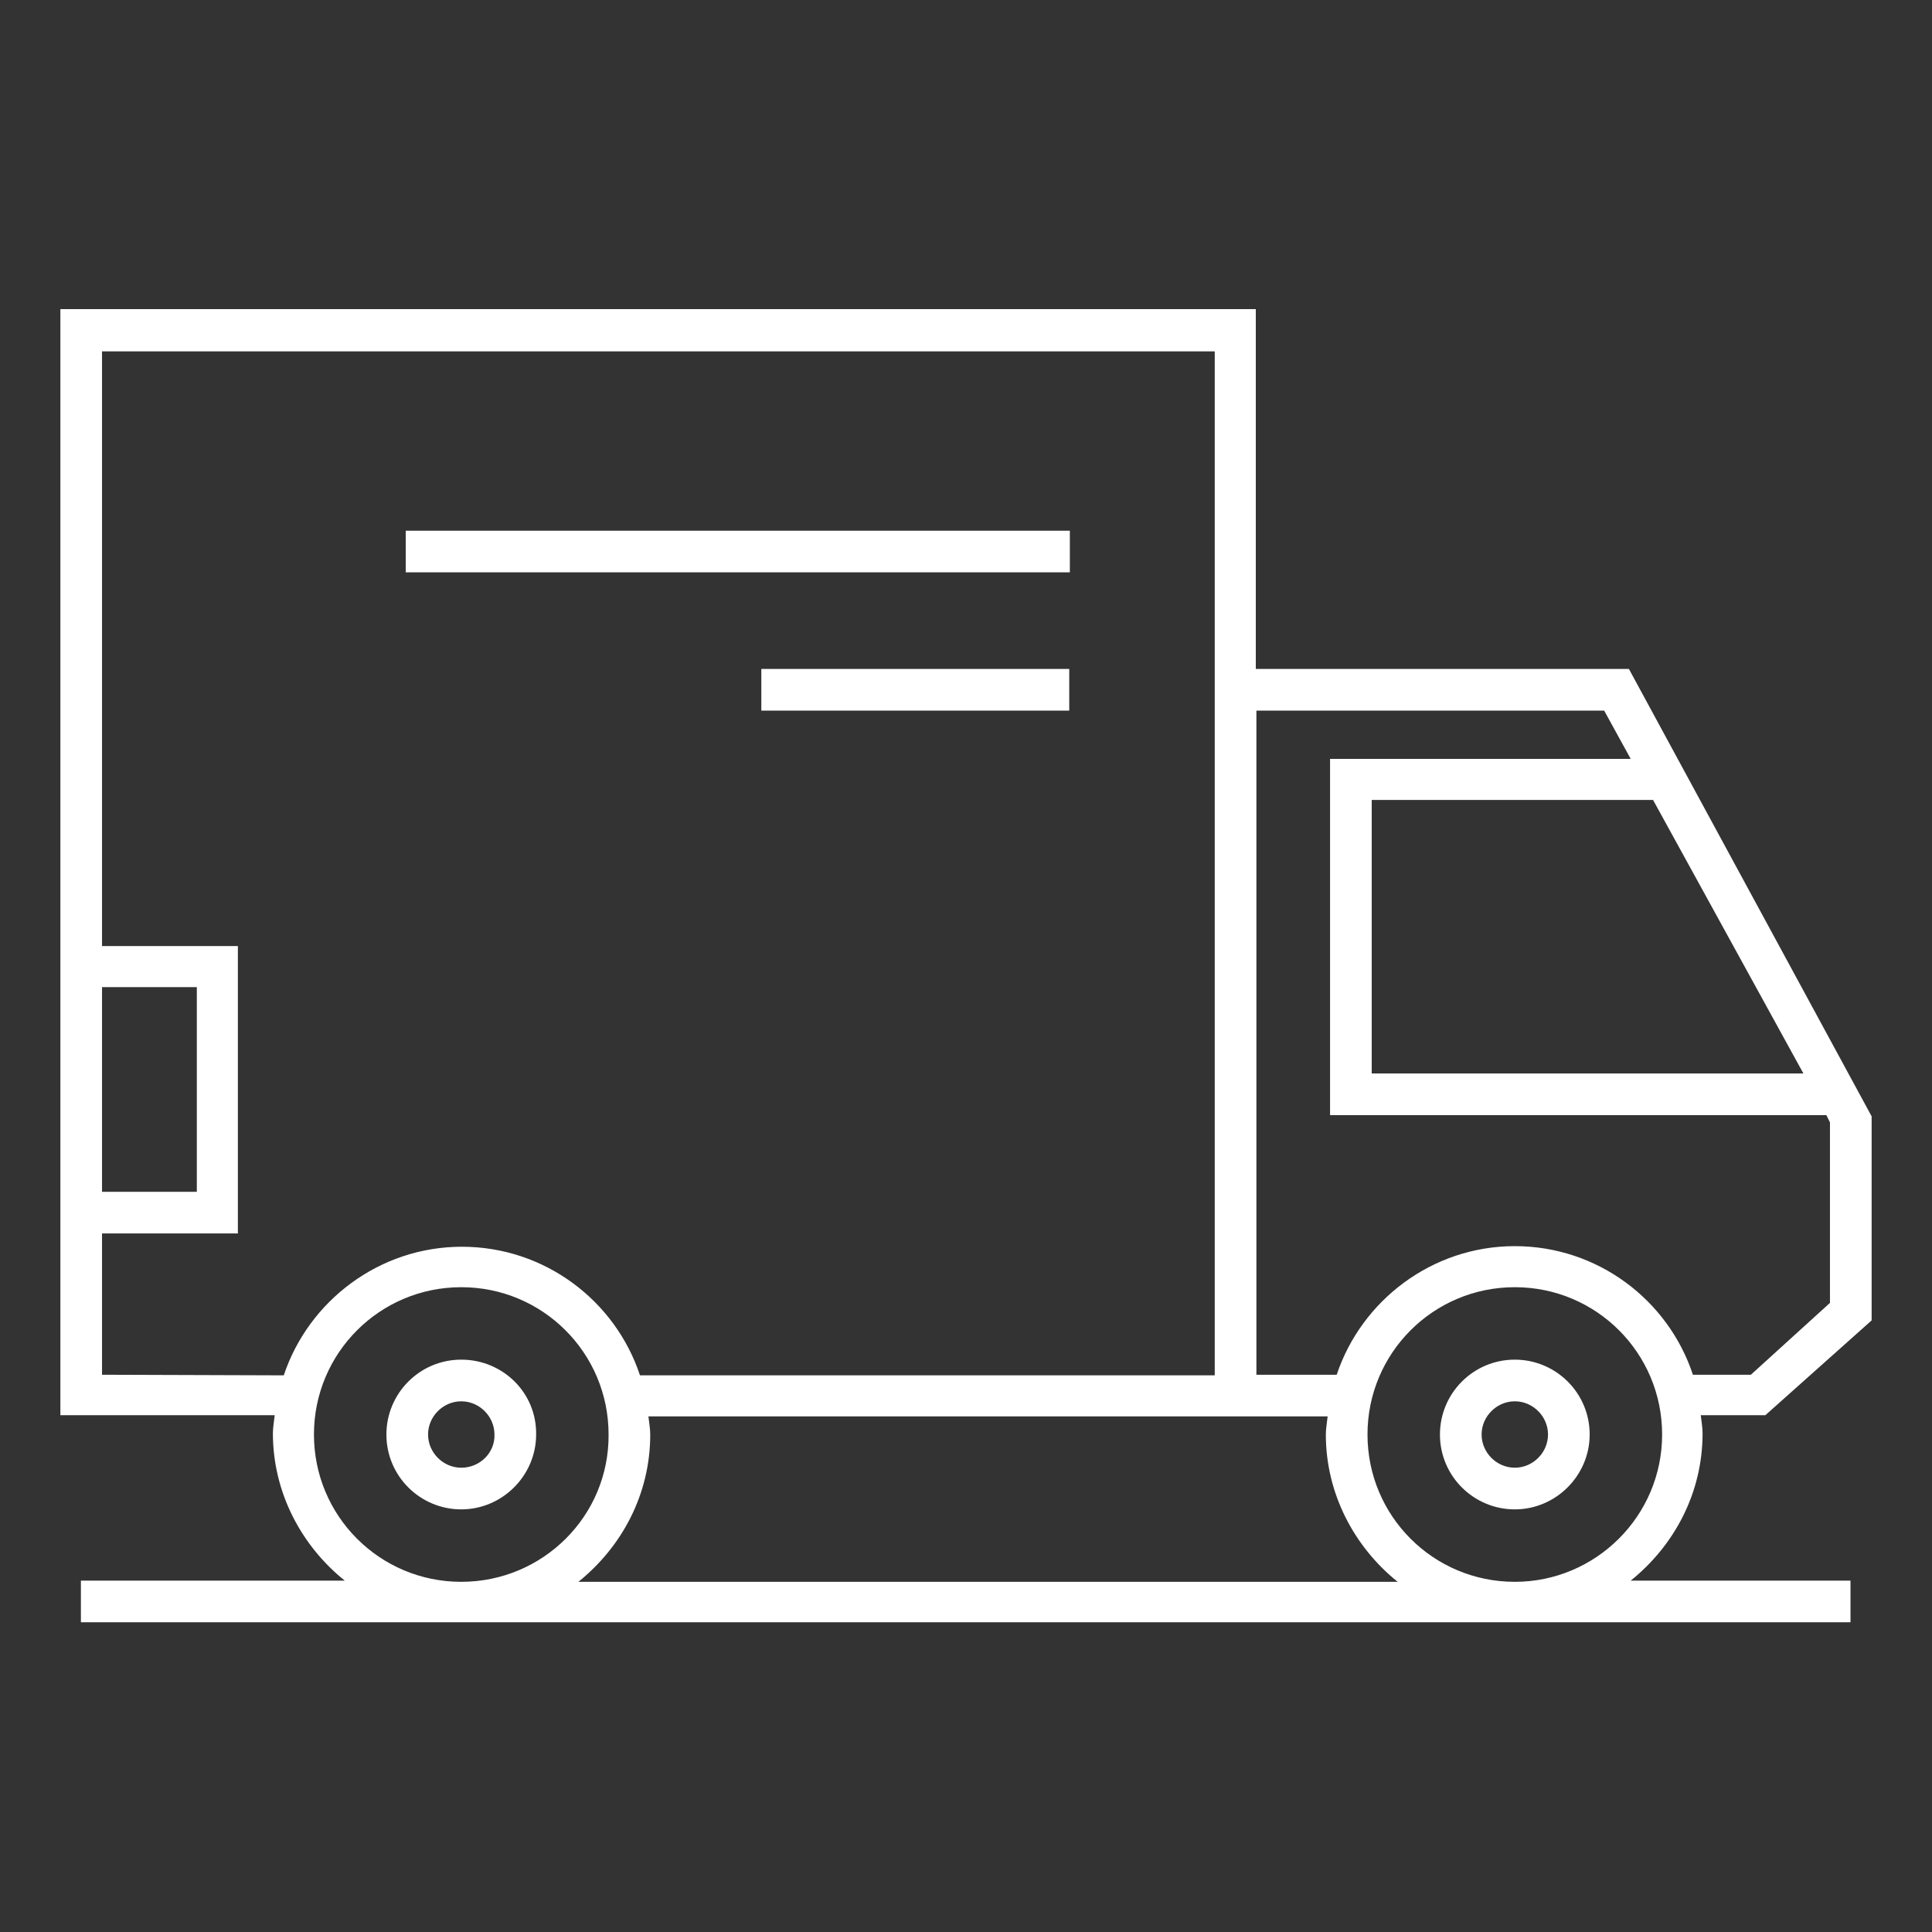 <?xml version="1.0" encoding="utf-8"?>
<!-- Generator: Adobe Illustrator 25.3.1, SVG Export Plug-In . SVG Version: 6.00 Build 0)  -->
<svg version="1.1" id="Layer_1" xmlns="http://www.w3.org/2000/svg" xmlns:xlink="http://www.w3.org/1999/xlink" x="0px" y="0px"
	 viewBox="0 0 64 64" style="enable-background:new 0 0 64 64;" xml:space="preserve">
<rect x="0" y="0" width="64" height="64" fill="#333333" stroke="none"/>
<style type="text/css">
	.st0{fill:#FFFFFF;}
</style>
<path class="st0" d="M62,43.74v-6.76l-8.04-14.82H41.6V10.24H2v21.08v9.52v6.04h7.1c-0.02,0.2-0.06,0.4-0.06,0.6
	c0,1.98,0.96,3.74,2.38,4.88H2.68v1.38H61.3v-1.38h-7.28c1.44-1.16,2.38-2.9,2.38-4.88c0-0.2-0.04-0.4-0.06-0.6h2.14L62,43.74z
	 M59.74,35.56h-14.3V26.5h9.32L59.74,35.56z M3.38,32.7h3.14v6.78H3.38V32.7z M3.38,45.54v-4.68h4.5v-9.52h-4.5v-19.7h36.86v11.22
	v0.7v22H21.2c-0.82-2.48-3.16-4.26-5.9-4.26s-5.08,1.8-5.9,4.26L3.38,45.54L3.38,45.54z M15.28,52.4c-2.7,0-4.88-2.18-4.88-4.88
	s2.18-4.88,4.88-4.88s4.88,2.18,4.88,4.88C20.18,50.22,17.98,52.4,15.28,52.4z M19.16,52.4c1.44-1.16,2.38-2.9,2.38-4.88
	c0-0.2-0.04-0.4-0.06-0.6h22.5c-0.02,0.2-0.06,0.4-0.06,0.6c0,1.98,0.96,3.74,2.38,4.88H19.16z M50.18,52.4
	c-2.7,0-4.88-2.18-4.88-4.88s2.18-4.88,4.88-4.88s4.88,2.18,4.88,4.88S52.86,52.4,50.18,52.4z M56.08,45.54
	c-0.82-2.48-3.16-4.26-5.9-4.26s-5.08,1.8-5.9,4.26h-2.66v-22h11.52l0.88,1.6h-9.96v11.8H60.5l0.12,0.24v5.98L58,45.54H56.08z
	 M35.44,18.96h-22v-1.38h22V18.96z M25.22,22.16h10.2v1.38h-10.2C25.22,23.54,25.22,22.16,25.22,22.16z M50.18,45.04
	c-1.38,0-2.48,1.12-2.48,2.48c0,1.38,1.12,2.48,2.48,2.48s2.48-1.12,2.48-2.48C52.66,46.14,51.54,45.04,50.18,45.04z M50.18,48.62
	c-0.6,0-1.1-0.5-1.1-1.1s0.5-1.1,1.1-1.1s1.1,0.5,1.1,1.1S50.78,48.62,50.18,48.62z M15.28,45.04c-1.38,0-2.48,1.12-2.48,2.48
	c0,1.38,1.12,2.48,2.48,2.48s2.48-1.12,2.48-2.48C17.78,46.14,16.66,45.04,15.28,45.04z M15.28,48.62c-0.6,0-1.1-0.5-1.1-1.1
	s0.5-1.1,1.1-1.1s1.1,0.5,1.1,1.1C16.4,48.12,15.9,48.62,15.28,48.62z"/>
</svg>
